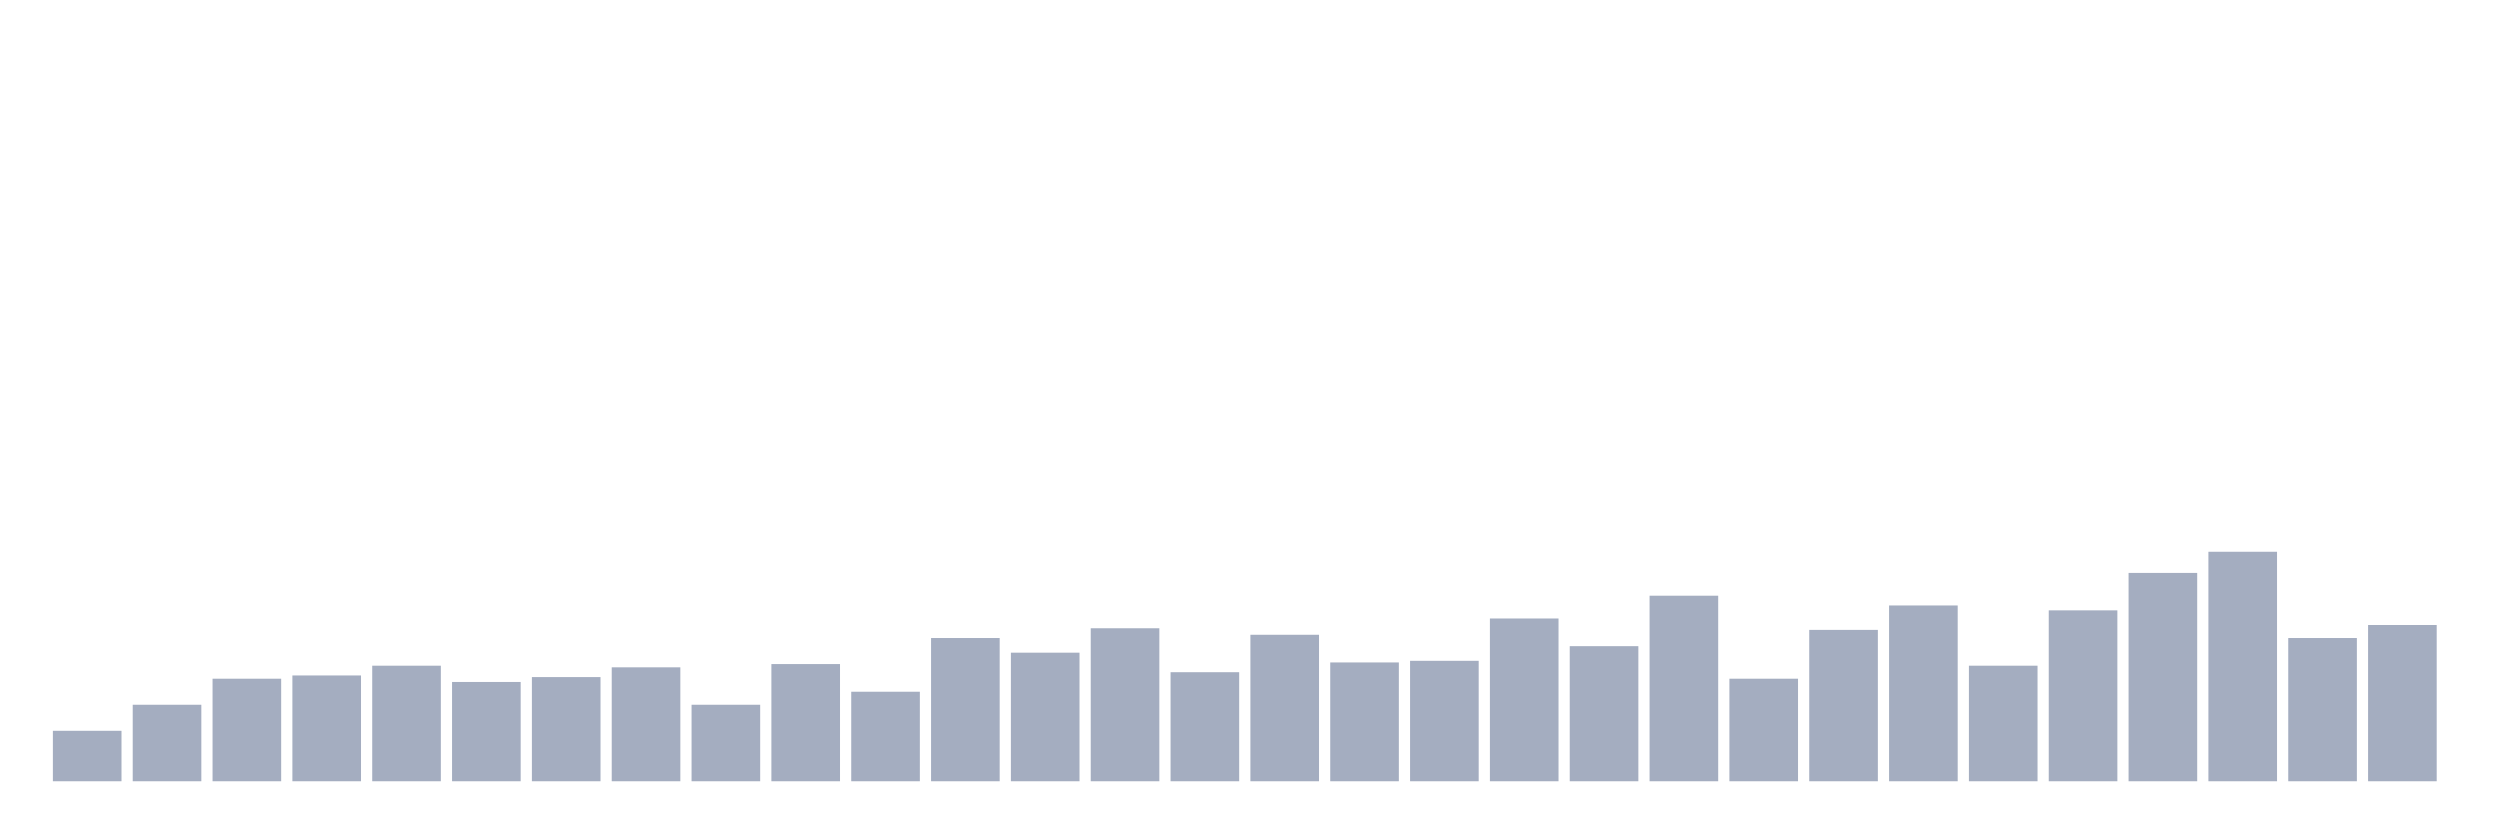 <svg xmlns="http://www.w3.org/2000/svg" viewBox="0 0 480 160"><g transform="translate(10,10)"><rect class="bar" x="0.153" width="13.175" y="130.312" height="9.688" fill="rgb(164,173,192)"></rect><rect class="bar" x="15.482" width="13.175" y="125.312" height="14.688" fill="rgb(164,173,192)"></rect><rect class="bar" x="30.81" width="13.175" y="120.312" height="19.688" fill="rgb(164,173,192)"></rect><rect class="bar" x="46.138" width="13.175" y="119.688" height="20.312" fill="rgb(164,173,192)"></rect><rect class="bar" x="61.466" width="13.175" y="117.813" height="22.187" fill="rgb(164,173,192)"></rect><rect class="bar" x="76.794" width="13.175" y="120.938" height="19.062" fill="rgb(164,173,192)"></rect><rect class="bar" x="92.123" width="13.175" y="120" height="20" fill="rgb(164,173,192)"></rect><rect class="bar" x="107.451" width="13.175" y="118.125" height="21.875" fill="rgb(164,173,192)"></rect><rect class="bar" x="122.779" width="13.175" y="125.312" height="14.688" fill="rgb(164,173,192)"></rect><rect class="bar" x="138.107" width="13.175" y="117.5" height="22.5" fill="rgb(164,173,192)"></rect><rect class="bar" x="153.436" width="13.175" y="122.812" height="17.188" fill="rgb(164,173,192)"></rect><rect class="bar" x="168.764" width="13.175" y="112.5" height="27.5" fill="rgb(164,173,192)"></rect><rect class="bar" x="184.092" width="13.175" y="115.312" height="24.688" fill="rgb(164,173,192)"></rect><rect class="bar" x="199.42" width="13.175" y="110.625" height="29.375" fill="rgb(164,173,192)"></rect><rect class="bar" x="214.748" width="13.175" y="119.062" height="20.938" fill="rgb(164,173,192)"></rect><rect class="bar" x="230.077" width="13.175" y="111.875" height="28.125" fill="rgb(164,173,192)"></rect><rect class="bar" x="245.405" width="13.175" y="117.188" height="22.812" fill="rgb(164,173,192)"></rect><rect class="bar" x="260.733" width="13.175" y="116.875" height="23.125" fill="rgb(164,173,192)"></rect><rect class="bar" x="276.061" width="13.175" y="108.75" height="31.25" fill="rgb(164,173,192)"></rect><rect class="bar" x="291.39" width="13.175" y="114.062" height="25.938" fill="rgb(164,173,192)"></rect><rect class="bar" x="306.718" width="13.175" y="104.375" height="35.625" fill="rgb(164,173,192)"></rect><rect class="bar" x="322.046" width="13.175" y="120.312" height="19.688" fill="rgb(164,173,192)"></rect><rect class="bar" x="337.374" width="13.175" y="110.938" height="29.062" fill="rgb(164,173,192)"></rect><rect class="bar" x="352.702" width="13.175" y="106.25" height="33.75" fill="rgb(164,173,192)"></rect><rect class="bar" x="368.031" width="13.175" y="117.813" height="22.187" fill="rgb(164,173,192)"></rect><rect class="bar" x="383.359" width="13.175" y="107.188" height="32.812" fill="rgb(164,173,192)"></rect><rect class="bar" x="398.687" width="13.175" y="100" height="40" fill="rgb(164,173,192)"></rect><rect class="bar" x="414.015" width="13.175" y="95.938" height="44.062" fill="rgb(164,173,192)"></rect><rect class="bar" x="429.344" width="13.175" y="112.5" height="27.5" fill="rgb(164,173,192)"></rect><rect class="bar" x="444.672" width="13.175" y="110" height="30" fill="rgb(164,173,192)"></rect></g></svg>